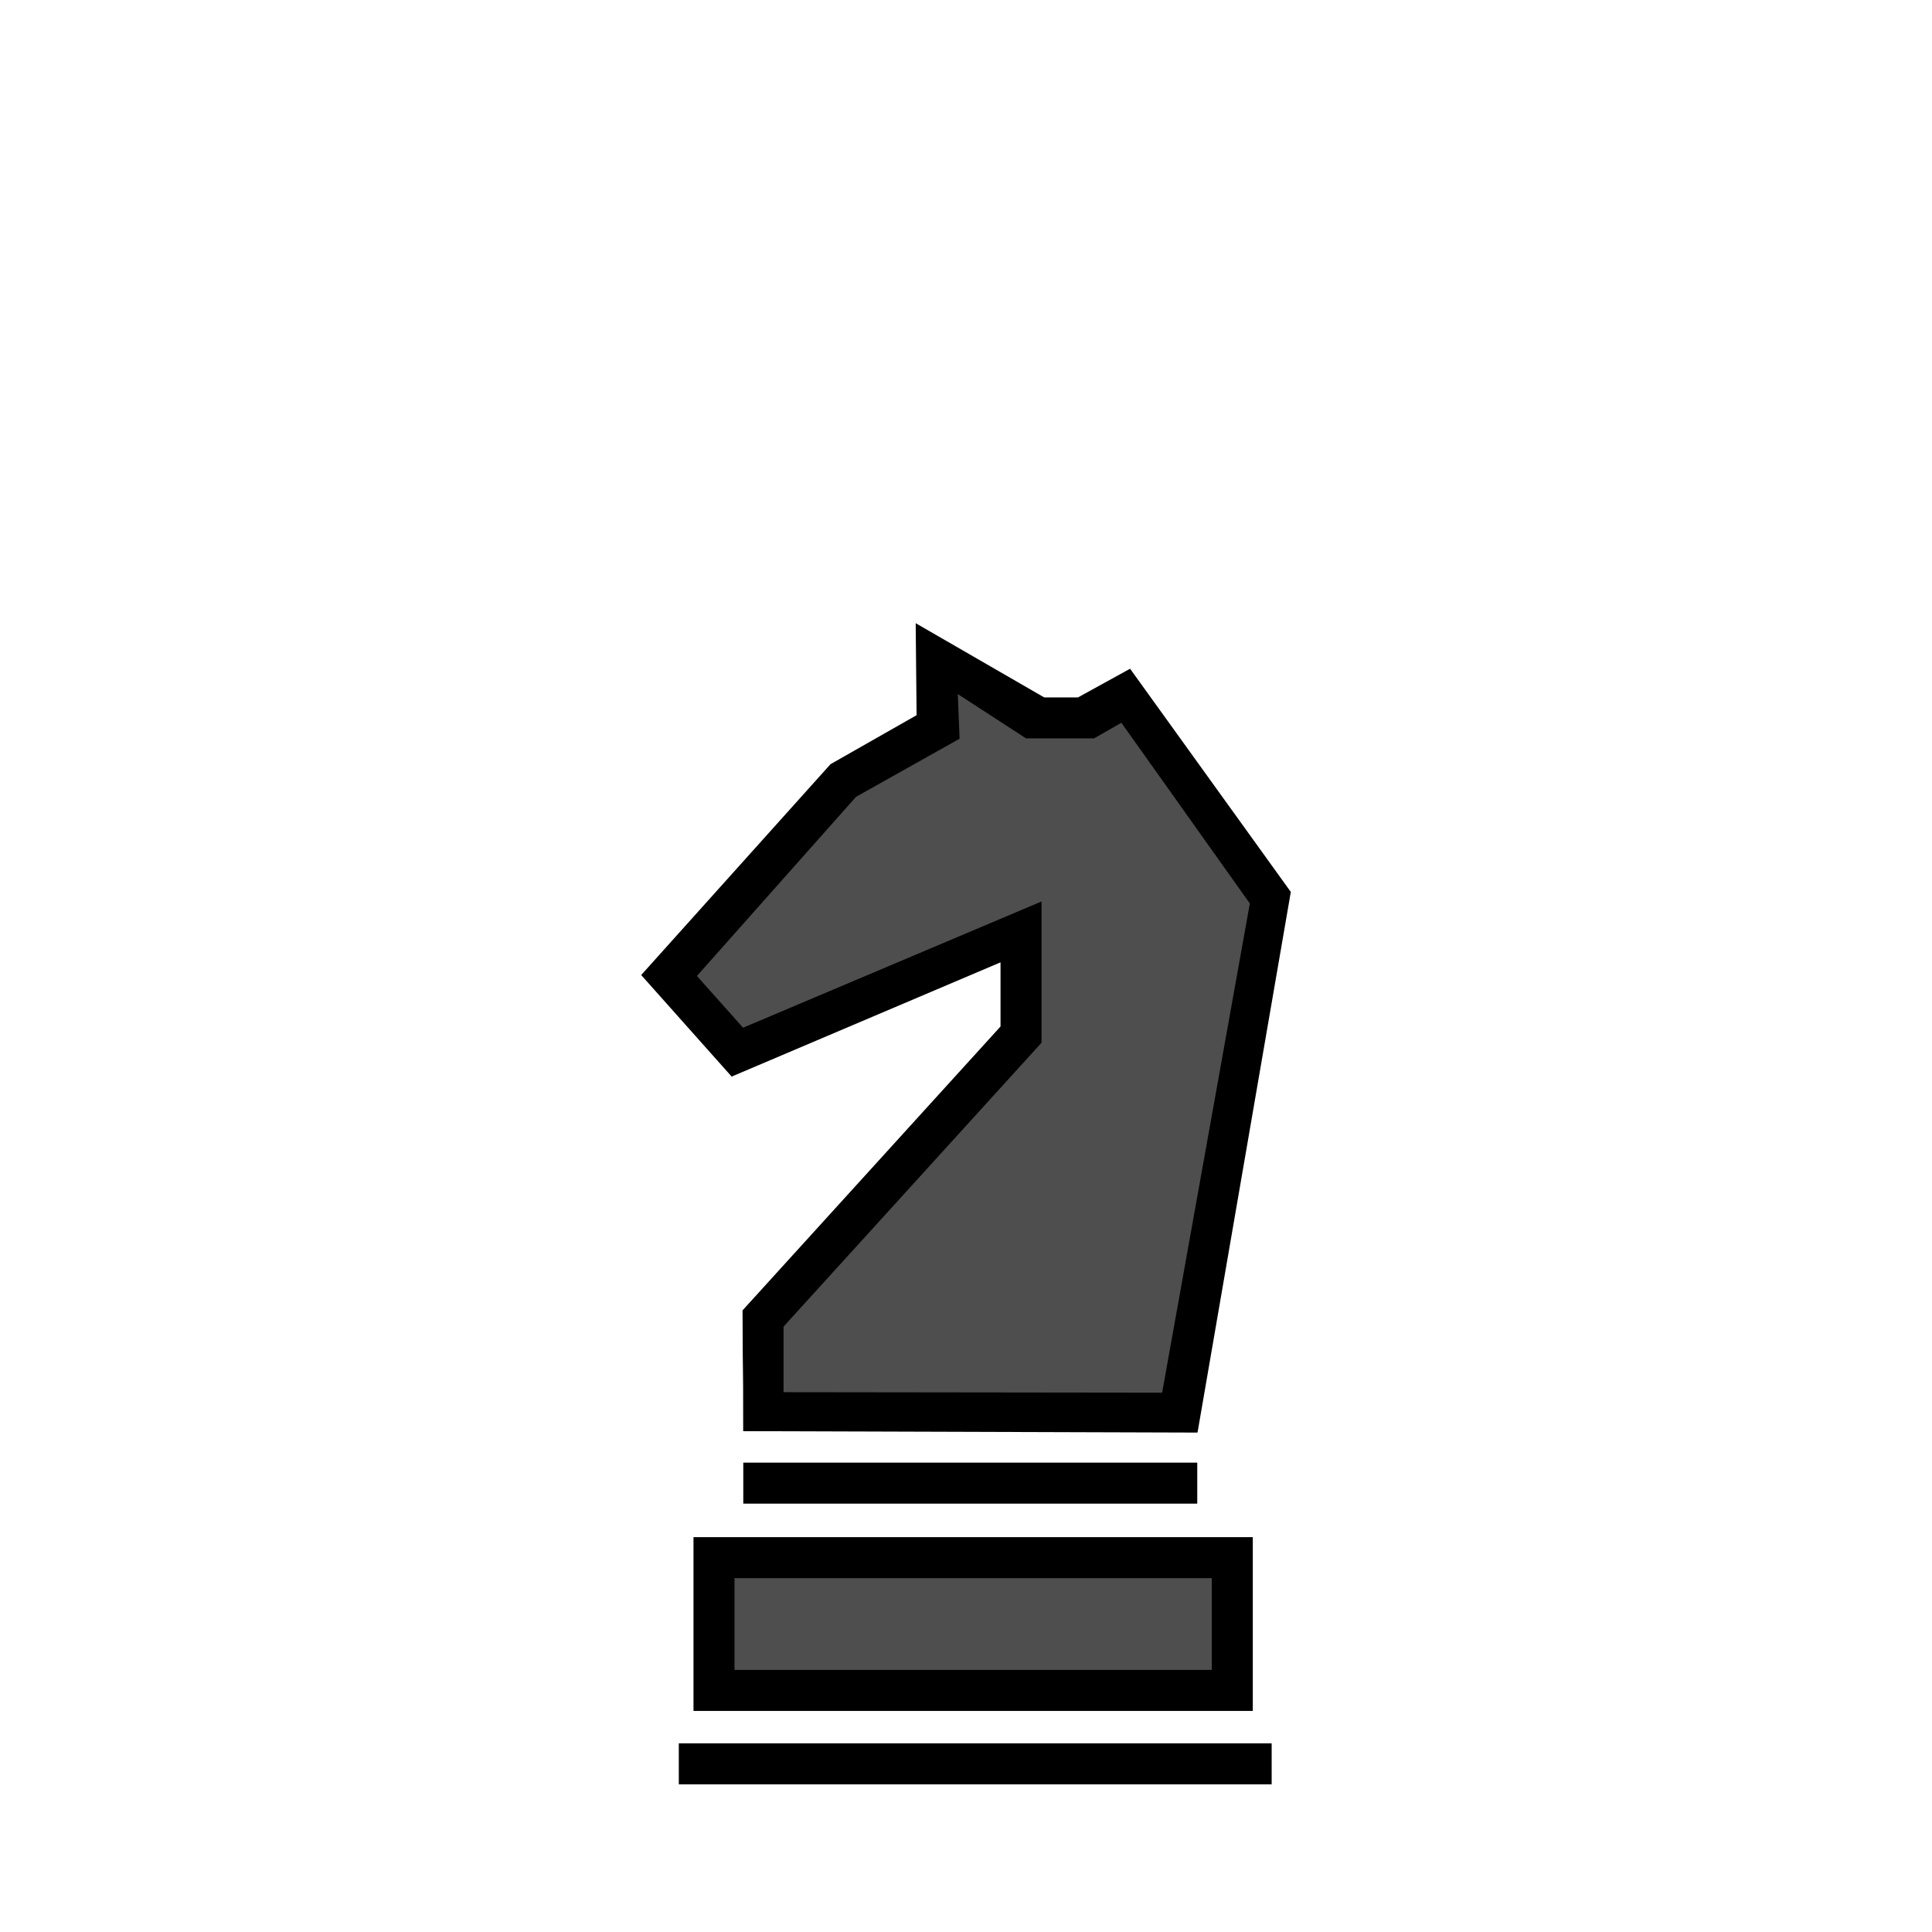 <?xml version="1.0" encoding="utf-8"?>
<!-- Generator: Adobe Illustrator 16.0.0, SVG Export Plug-In . SVG Version: 6.00 Build 0)  -->
<!DOCTYPE svg PUBLIC "-//W3C//DTD SVG 1.1//EN" "http://www.w3.org/Graphics/SVG/1.1/DTD/svg11.dtd">
<svg version="1.1" xmlns="http://www.w3.org/2000/svg" xmlns:xlink="http://www.w3.org/1999/xlink" x="0px" y="0px"
	 width="1356.973px" height="1356.973px" viewBox="-1064.556 -1403.199 1356.973 1356.973"
	 enable-background="new -1064.556 -1403.199 1356.973 1356.973" xml:space="preserve">
<g id="Background" display="none">
	<rect x="-1064.556" y="-1403.199" display="inline" fill="#9E9797" width="1356.973" height="1356.973"/>
</g>
<g id="emoji">
	<polygon fill="#4E4E4E" points="-193.799,-217.535 -567.369,-217.535 -567.369,-306.535 -196.298,-307.535 	"/>
	<polygon fill="#4E4E4E" points="-231.05,-406.059 -531.05,-409.559 -531.05,-478.309 -474.05,-546.059 -341.222,-681.244 
		-347.888,-748.893 -546.555,-664.226 -588.555,-724.713 -386.069,-930.583 -313.888,-893.559 -273.888,-910.893 -171.222,-766.893 
			"/>
	<g transform="translate(0,-952.362)">
		<path d="M-421.408-13.12l0.633,64.614l-60.457,34.403l-132.973,148.094l63.54,71.326l188.843-80.236v45.045l-181.194,199.396
			c0.177,63.469,0.45,21.035,0.45,84.834l319.106,1l65.527-379.729L-270.817,18.855l-36.605,20.152h-23.711L-421.408-13.12z
			 M-391.83,36.649l47.894,31.112h47.832l19.168-10.952l90.227,126.918l-61.594,343.59l-265.911-0.328v-46.059l181.192-199.375
			v-99.225l-209.633,88.672l-32.399-36.359l111.754-125.82l72.73-40.814L-391.83,36.649z"/>
	</g>
	<path d="M-587.785-178.744v28.801h416.401v-28.801H-587.785z"/>
	<path d="M-577.47-323.555v122.04c161.279,0,231.559,0,392.84,0v-122.04H-577.47z M-548.671-294.755h335.24v64.439h-335.24V-294.755
		z"/>
	<path d="M-542.497-375.895v28.801h318.855v-28.801H-542.497z"/>
</g>
</svg>
